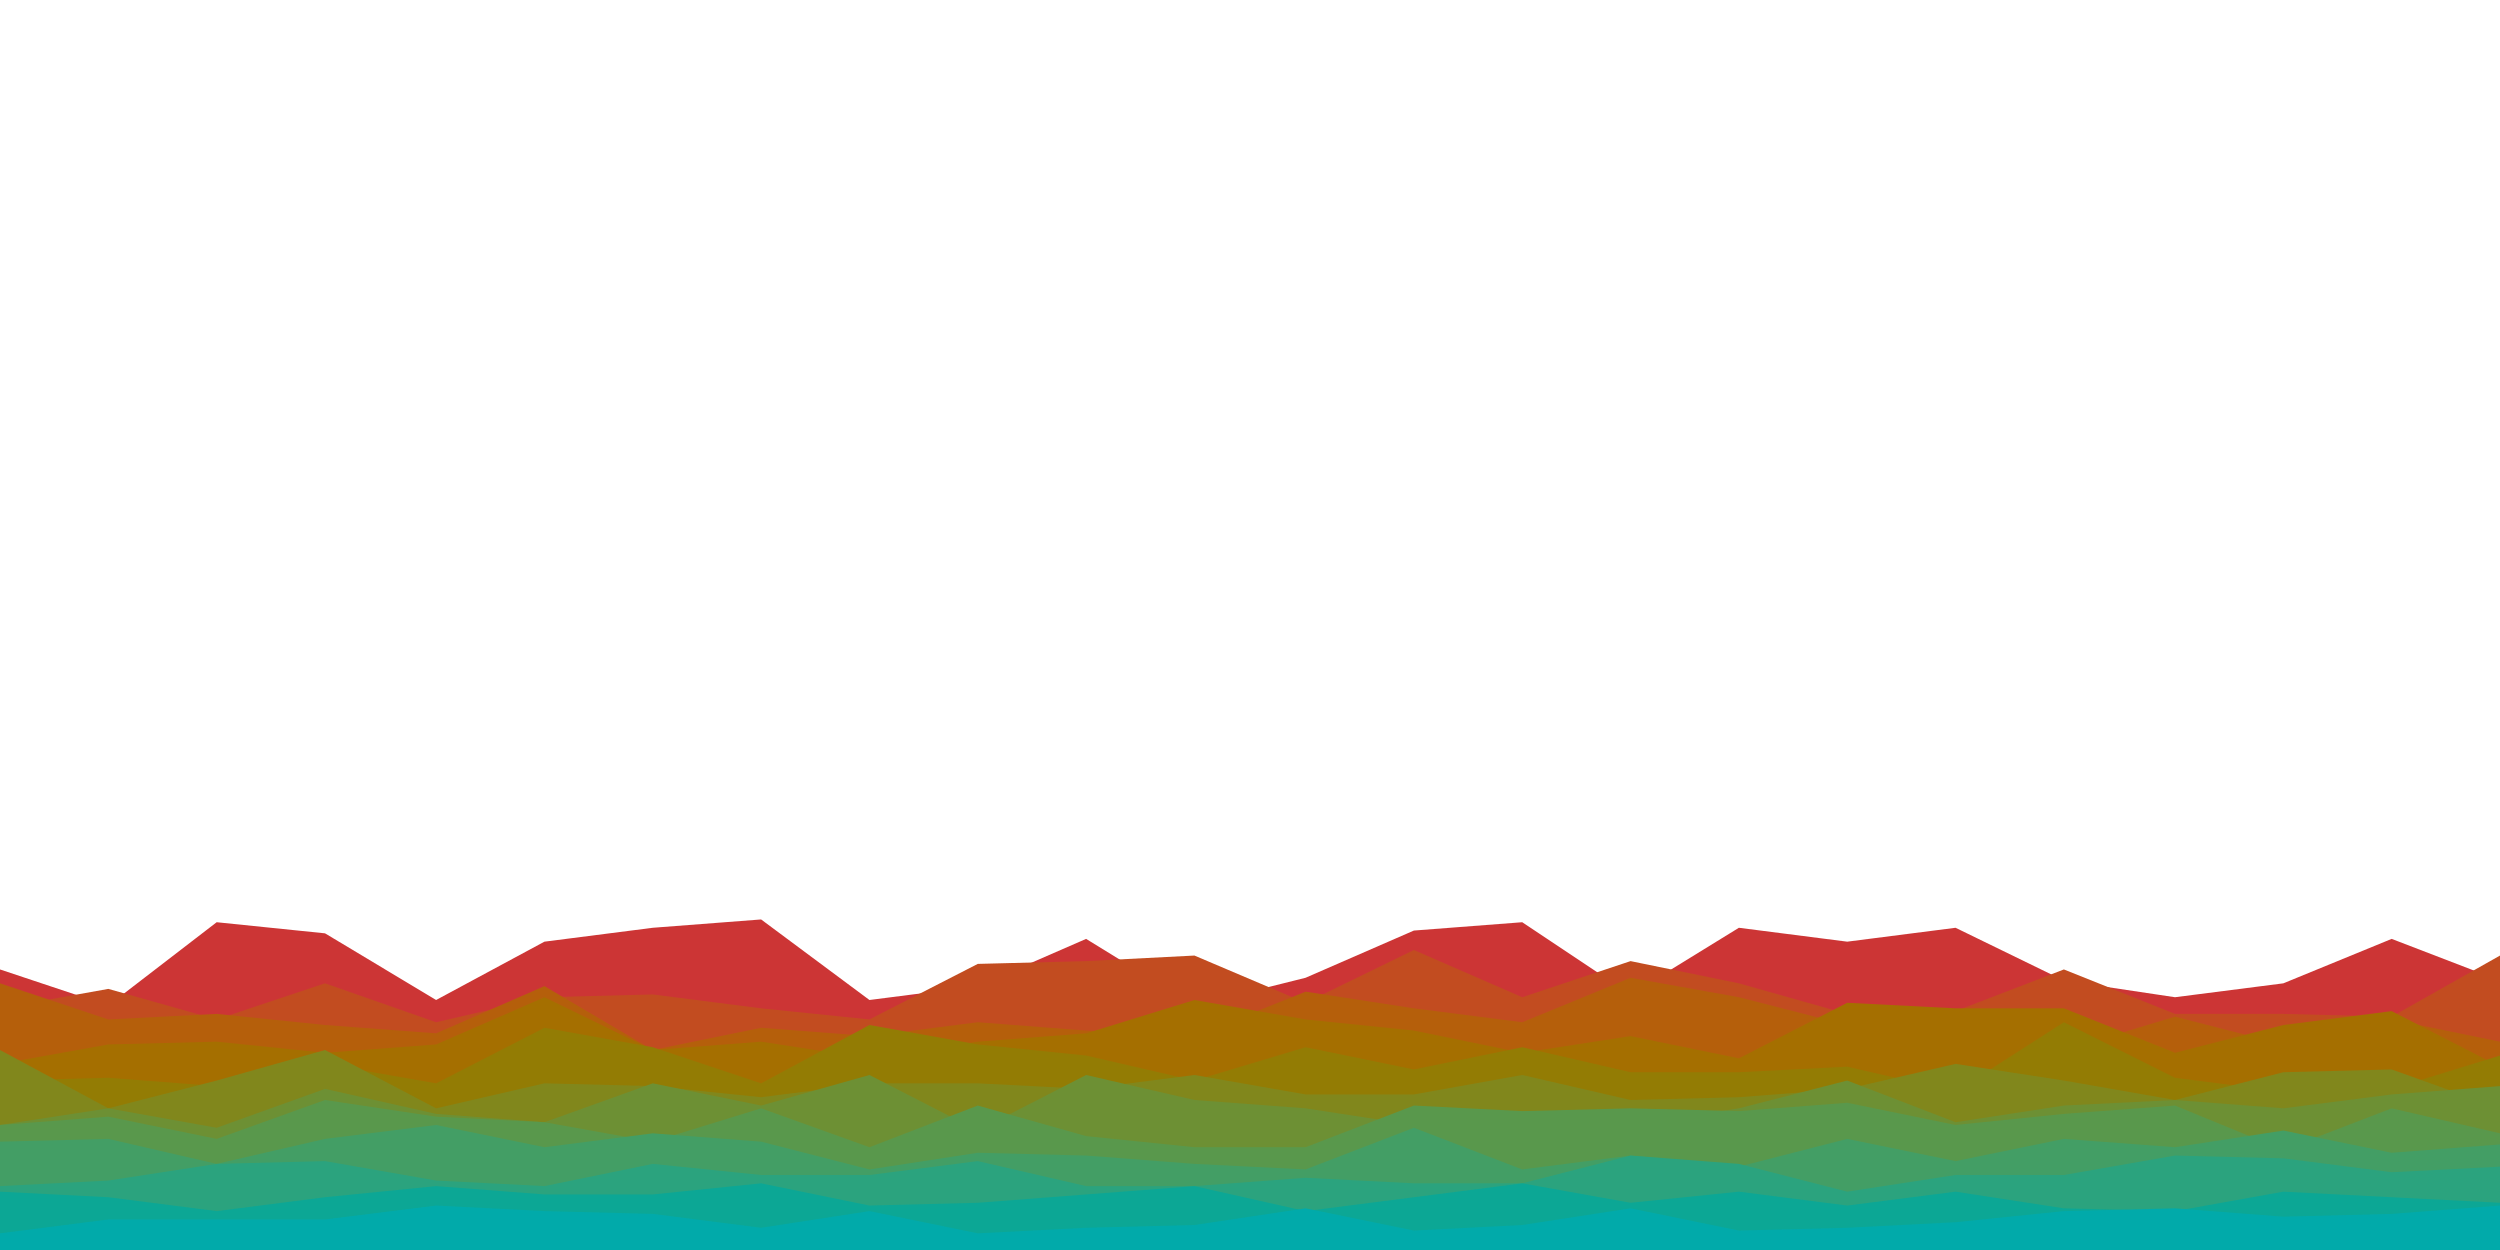 <svg id="visual" viewBox="0 0 900 450" width="900" height="450" xmlns="http://www.w3.org/2000/svg" xmlns:xlink="http://www.w3.org/1999/xlink" version="1.1"><path d="M0 349L39 362L78 332L117 336L157 360L196 339L235 334L274 331L313 360L352 355L391 338L430 362L470 352L509 335L548 332L587 358L626 334L665 339L704 334L743 353L783 359L822 354L861 338L900 353L900 451L861 451L822 451L783 451L743 451L704 451L665 451L626 451L587 451L548 451L509 451L470 451L430 451L391 451L352 451L313 451L274 451L235 451L196 451L157 451L117 451L78 451L39 451L0 451Z" fill="#cc3535"></path><path d="M0 363L39 356L78 367L117 354L157 368L196 359L235 358L274 363L313 367L352 347L391 346L430 344L470 361L509 342L548 359L587 346L626 354L665 365L704 364L743 349L783 365L822 365L861 366L900 344L900 451L861 451L822 451L783 451L743 451L704 451L665 451L626 451L587 451L548 451L509 451L470 451L430 451L391 451L352 451L313 451L274 451L235 451L196 451L157 451L117 451L78 451L39 451L0 451Z" fill="#c24c20"></path><path d="M0 354L39 367L78 365L117 369L157 372L196 355L235 378L274 370L313 373L352 368L391 371L430 373L470 357L509 363L548 368L587 352L626 359L665 369L704 367L743 378L783 366L822 376L861 367L900 375L900 451L861 451L822 451L783 451L743 451L704 451L665 451L626 451L587 451L548 451L509 451L470 451L430 451L391 451L352 451L313 451L274 451L235 451L196 451L157 451L117 451L78 451L39 451L0 451Z" fill="#b55f0b"></path><path d="M0 383L39 376L78 375L117 379L157 376L196 359L235 378L274 375L313 381L352 375L391 372L430 360L470 367L509 371L548 379L587 373L626 381L665 361L704 363L743 363L783 379L822 369L861 364L900 384L900 451L861 451L822 451L783 451L743 451L704 451L665 451L626 451L587 451L548 451L509 451L470 451L430 451L391 451L352 451L313 451L274 451L235 451L196 451L157 451L117 451L78 451L39 451L0 451Z" fill="#a56f00"></path><path d="M0 389L39 388L78 391L117 383L157 390L196 370L235 377L274 390L313 369L352 376L391 380L430 389L470 377L509 385L548 377L587 386L626 386L665 384L704 393L743 368L783 388L822 393L861 392L900 380L900 451L861 451L822 451L783 451L743 451L704 451L665 451L626 451L587 451L548 451L509 451L470 451L430 451L391 451L352 451L313 451L274 451L235 451L196 451L157 451L117 451L78 451L39 451L0 451Z" fill="#937c04"></path><path d="M0 378L39 399L78 389L117 378L157 399L196 390L235 391L274 395L313 390L352 390L391 392L430 387L470 394L509 394L548 387L587 396L626 395L665 392L704 383L743 389L783 396L822 386L861 385L900 399L900 451L861 451L822 451L783 451L743 451L704 451L665 451L626 451L587 451L548 451L509 451L470 451L430 451L391 451L352 451L313 451L274 451L235 451L196 451L157 451L117 451L78 451L39 451L0 451Z" fill="#81871c"></path><path d="M0 405L39 399L78 406L117 392L157 401L196 404L235 390L274 398L313 387L352 407L391 387L430 396L470 399L509 405L548 401L587 405L626 399L665 389L704 404L743 398L783 396L822 399L861 394L900 391L900 451L861 451L822 451L783 451L743 451L704 451L665 451L626 451L587 451L548 451L509 451L470 451L430 451L391 451L352 451L313 451L274 451L235 451L196 451L157 451L117 451L78 451L39 451L0 451Z" fill="#6d9034"></path><path d="M0 405L39 402L78 410L117 396L157 402L196 404L235 411L274 399L313 413L352 398L391 409L430 413L470 413L509 398L548 400L587 399L626 400L665 397L704 405L743 401L783 398L822 414L861 399L900 408L900 451L861 451L822 451L783 451L743 451L704 451L665 451L626 451L587 451L548 451L509 451L470 451L430 451L391 451L352 451L313 451L274 451L235 451L196 451L157 451L117 451L78 451L39 451L0 451Z" fill="#59984c"></path><path d="M0 411L39 410L78 419L117 410L157 405L196 413L235 408L274 411L313 421L352 415L391 416L430 419L470 421L509 406L548 421L587 416L626 420L665 410L704 418L743 410L783 413L822 407L861 415L900 412L900 451L861 451L822 451L783 451L743 451L704 451L665 451L626 451L587 451L548 451L509 451L470 451L430 451L391 451L352 451L313 451L274 451L235 451L196 451L157 451L117 451L78 451L39 451L0 451Z" fill="#439e65"></path><path d="M0 427L39 425L78 419L117 418L157 425L196 427L235 419L274 423L313 423L352 418L391 427L430 427L470 424L509 426L548 426L587 416L626 419L665 429L704 423L743 423L783 416L822 417L861 422L900 420L900 451L861 451L822 451L783 451L743 451L704 451L665 451L626 451L587 451L548 451L509 451L470 451L430 451L391 451L352 451L313 451L274 451L235 451L196 451L157 451L117 451L78 451L39 451L0 451Z" fill="#2ba37e"></path><path d="M0 429L39 431L78 436L117 431L157 427L196 430L235 430L274 426L313 434L352 433L391 430L430 427L470 436L509 431L548 426L587 433L626 429L665 434L704 429L743 435L783 436L822 429L861 431L900 433L900 451L861 451L822 451L783 451L743 451L704 451L665 451L626 451L587 451L548 451L509 451L470 451L430 451L391 451L352 451L313 451L274 451L235 451L196 451L157 451L117 451L78 451L39 451L0 451Z" fill="#0ca795"></path><path d="M0 444L39 439L78 439L117 439L157 434L196 436L235 437L274 442L313 436L352 444L391 442L430 441L470 435L509 443L548 441L587 435L626 443L665 442L704 440L743 436L783 435L822 438L861 437L900 434L900 451L861 451L822 451L783 451L743 451L704 451L665 451L626 451L587 451L548 451L509 451L470 451L430 451L391 451L352 451L313 451L274 451L235 451L196 451L157 451L117 451L78 451L39 451L0 451Z" fill="#01aaaa"></path></svg>